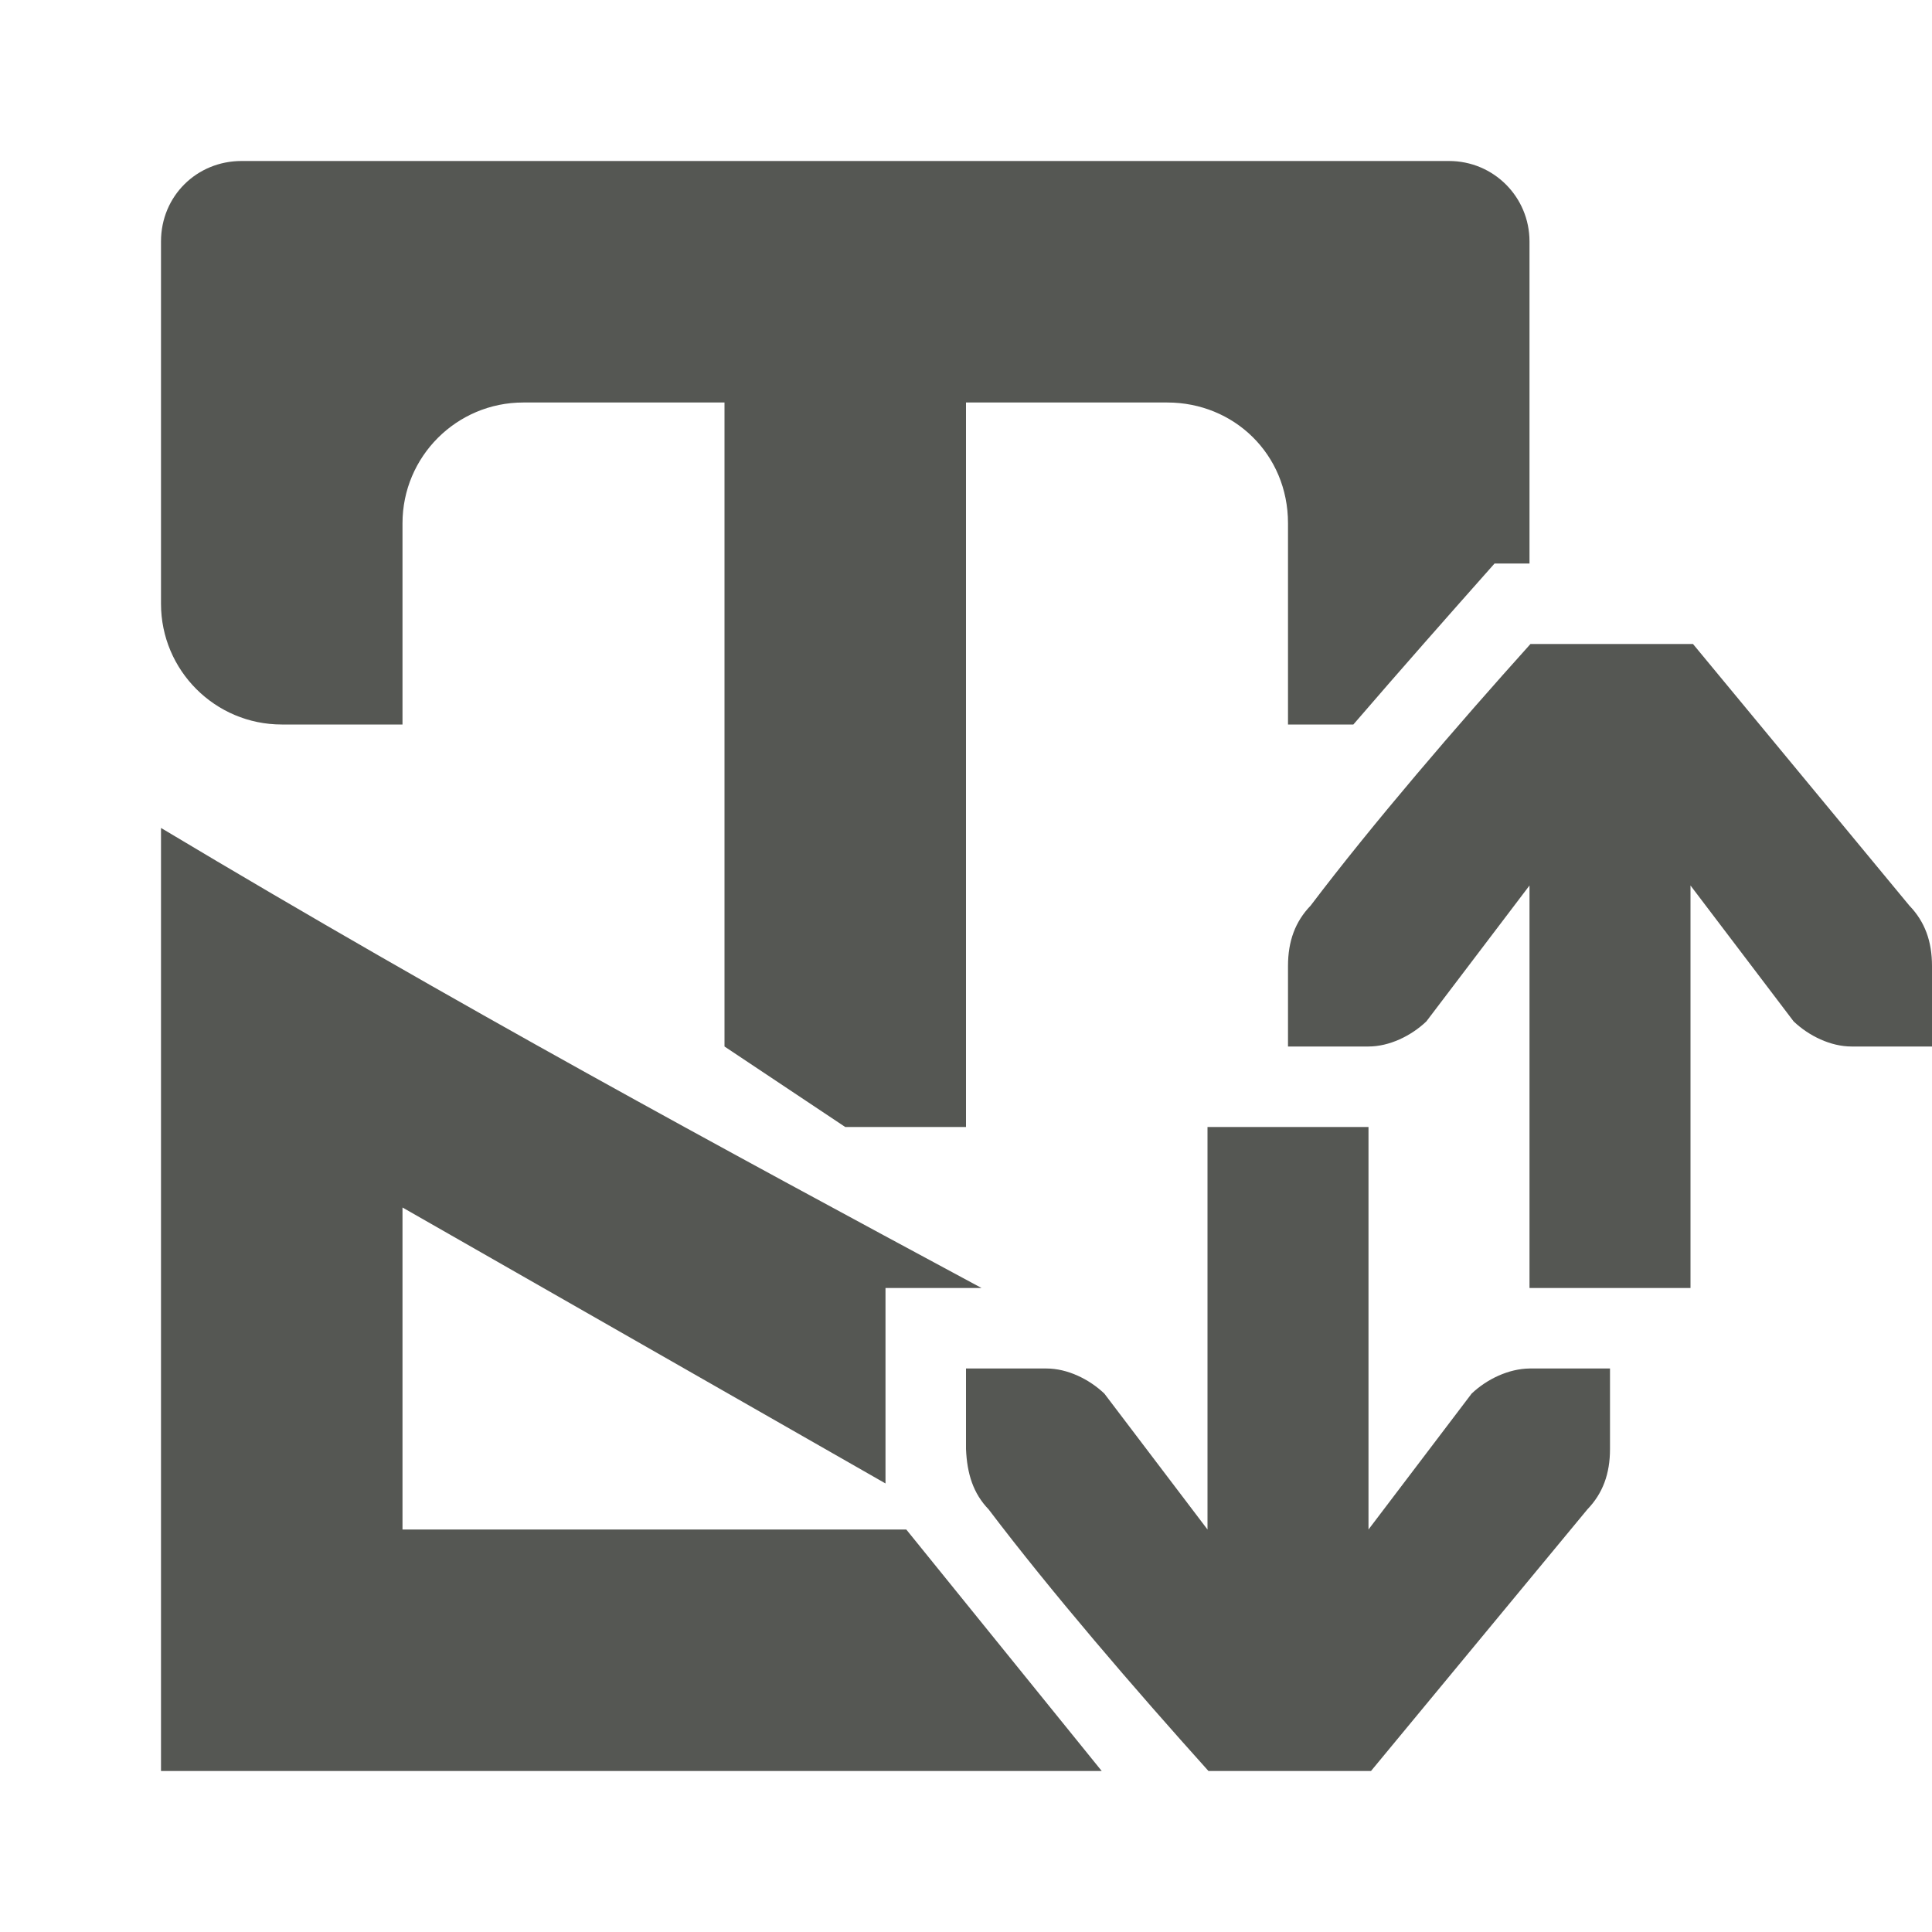 <svg xmlns="http://www.w3.org/2000/svg" viewBox="0 0 24 24">
  <path
     style="fill:#555753"
     d="M 3 2 C 2.446 2 2 2.434 2 3 L 2 4 L 2 7.5 C 2 8.328 2.672 9 3.5 9 L 5 9 L 5 6.5 C 5 5.672 5.672 5 6.5 5 L 9 5 L 9 13 L 10.5 14 L 12 14 L 12 5 L 14.5 5 C 15.328 5 16 5.642 16 6.5 L 16 9 L 16.812 9 C 17.43 8.283 17.97 7.672 18.566 7 L 19 7 L 19 4 L 19 3 C 19 2.446 18.554 2 18 2 L 3 2 z M 19.012 8 C 18.091 9.024 17.057 10.226 16.281 11.25 C 16.09 11.448 16 11.691 16 12 L 16 12.586 L 16 13 L 17 13 C 17.257 13 17.528 12.87 17.719 12.688 L 19 11 L 19 16 L 21 16 L 21 11 L 22.281 12.688 C 22.472 12.87 22.743 13 23 13 L 24 13 L 24 12.586 L 24 12 C 24 11.691 23.91 11.448 23.719 11.25 L 21.031 8 L 19.012 8 z M 2 10.285 L 2 22 L 13.686 22 L 11.258 19 L 5 19 L 5 15 L 11 18.428 L 11 16 L 12.193 16 C 8.961 14.26 5.719 12.511 2 10.285 z M 15 14 L 15 19 L 13.719 17.312 C 13.528 17.13 13.257 17 13 17 L 12 17 L 12 17.414 L 12 18 C 12.013 18.309 12.09 18.552 12.281 18.75 C 13.057 19.774 14.091 20.976 15.012 22 L 17.031 22 L 19.719 18.75 C 19.91 18.552 20 18.309 20 18 L 20 17.414 L 20 17 L 19 17 C 18.743 17.003 18.472 17.13 18.281 17.312 L 17 19 L 17 14 L 15 14 z "
     />
</svg>
